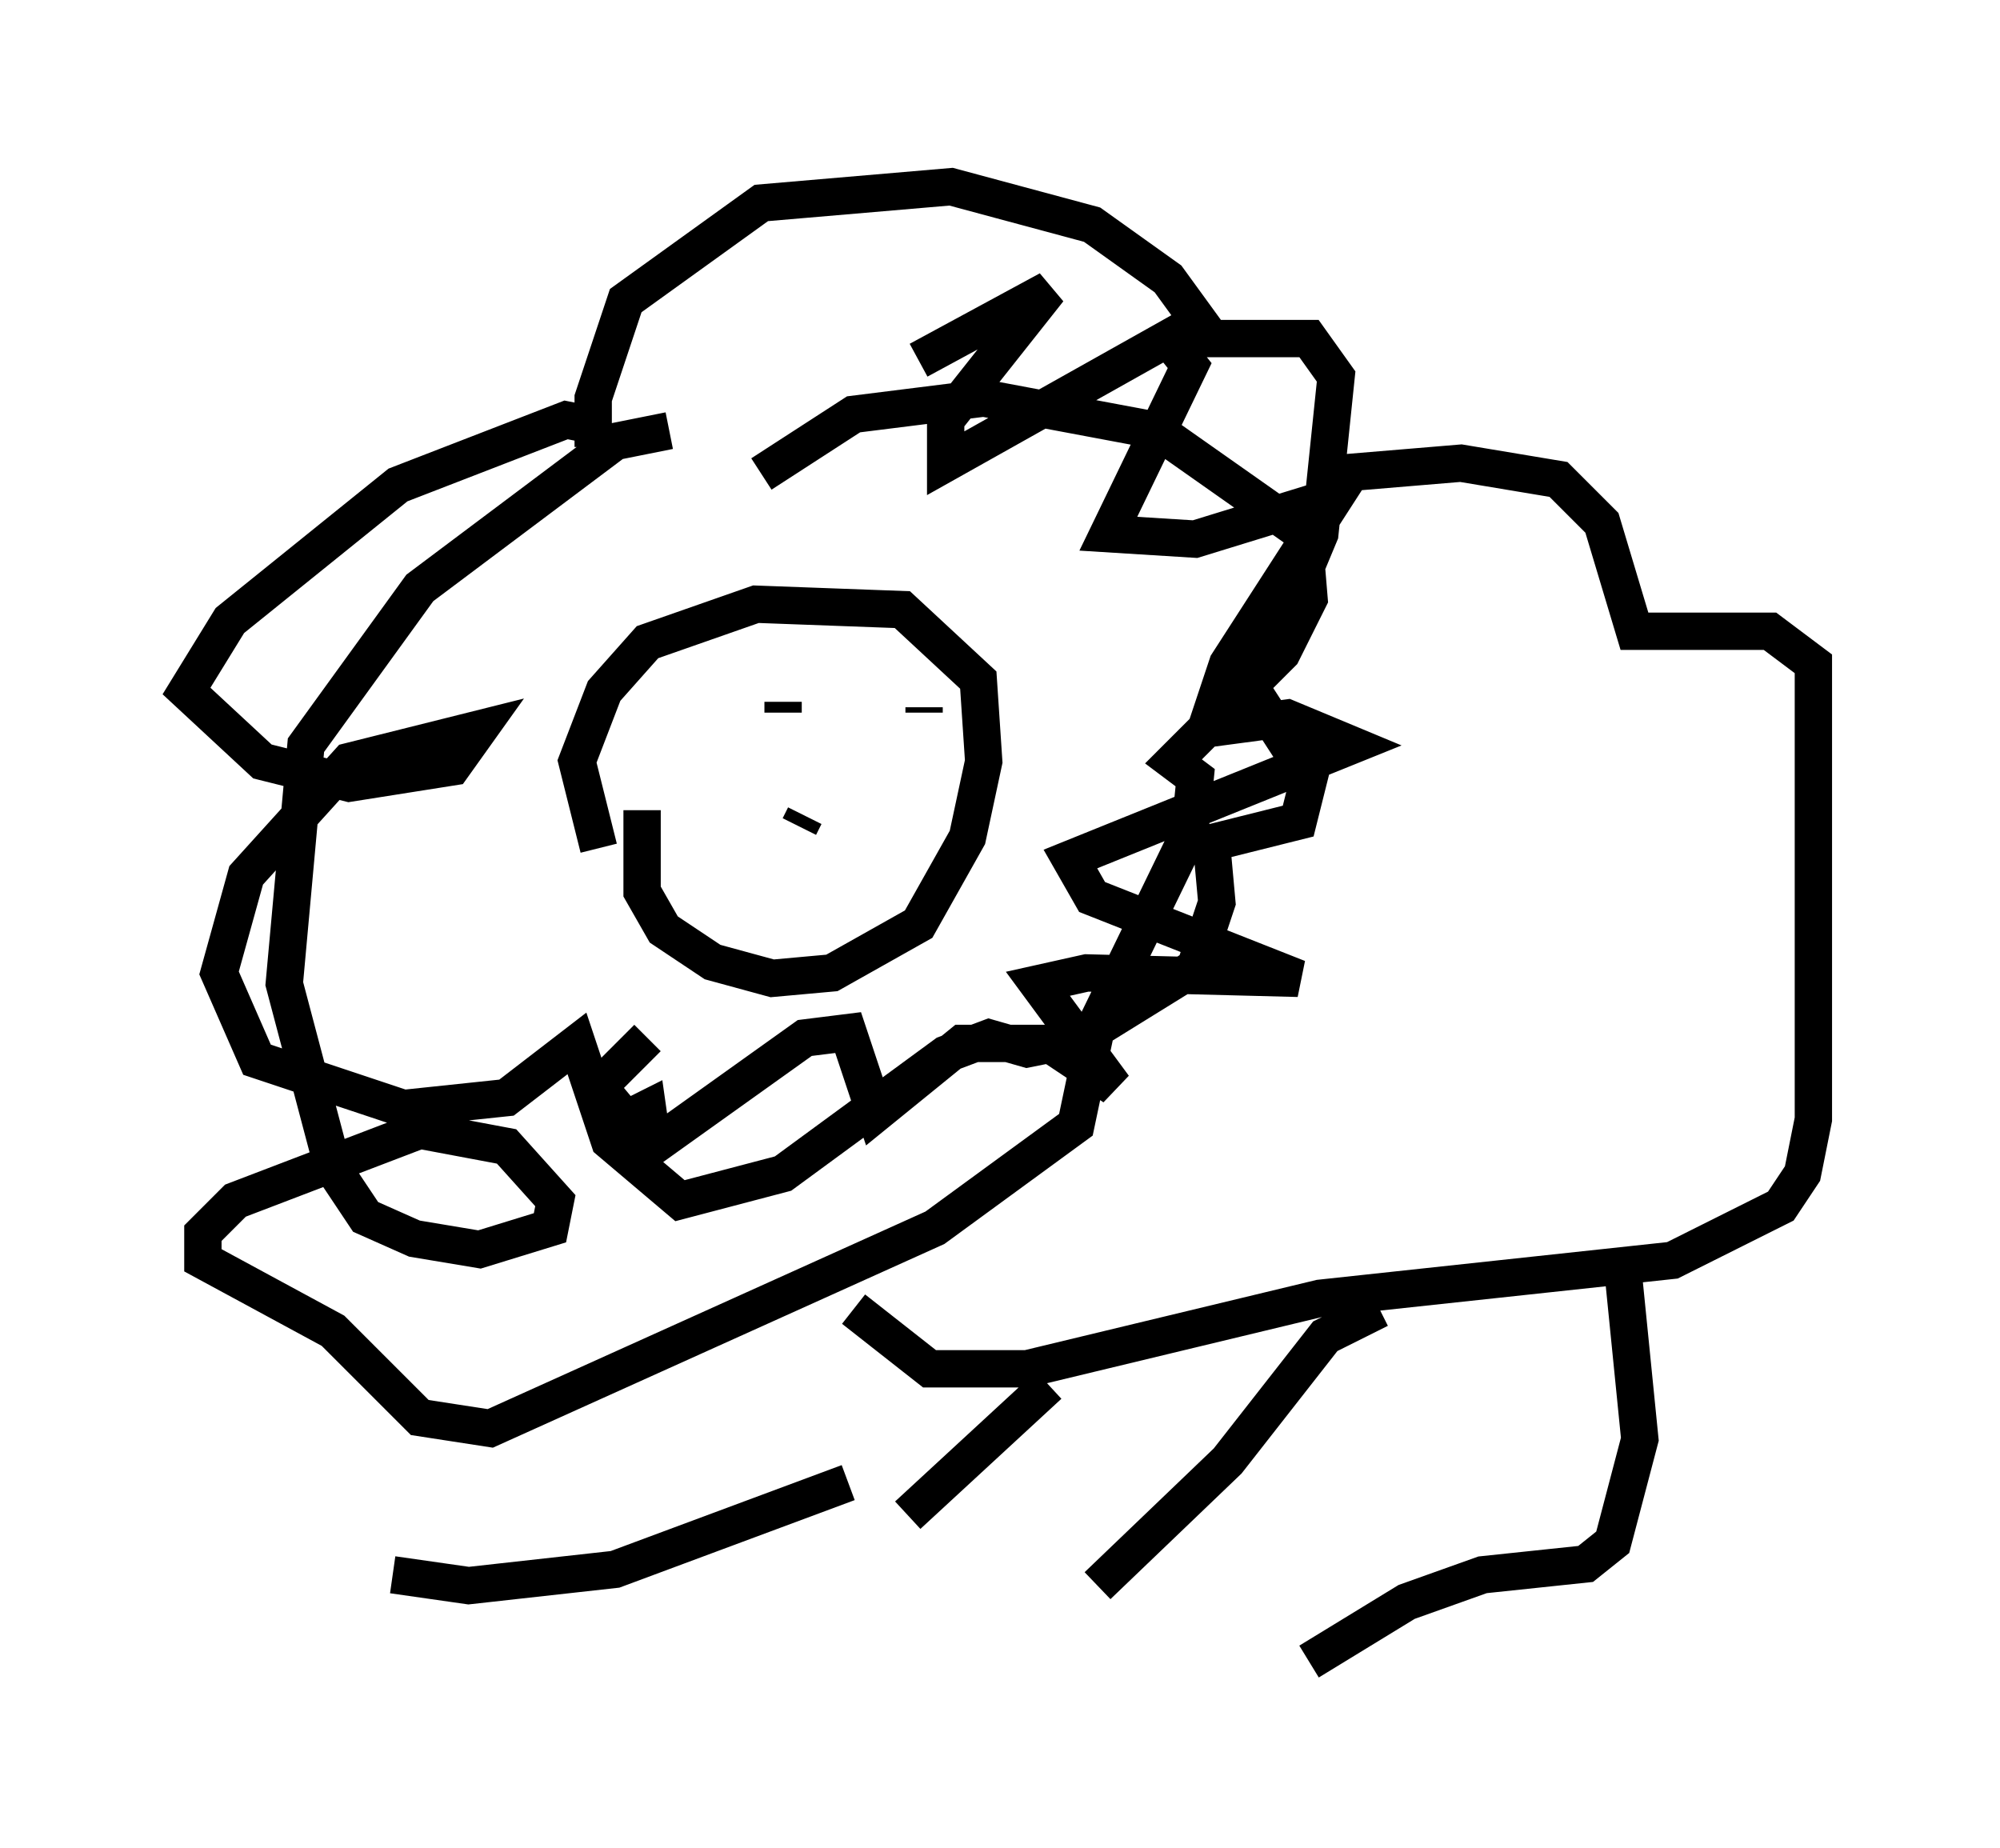 <?xml version="1.0" encoding="utf-8" ?>
<svg baseProfile="full" height="49.508" version="1.1" width="53.575" xmlns="http://www.w3.org/2000/svg" xmlns:ev="http://www.w3.org/2001/xml-events" xmlns:xlink="http://www.w3.org/1999/xlink"><defs /><rect fill="white" height="49.508" width="53.575" x="0" y="0" /><path d="M19.816, 11.827 m-1.888, -0.291 l-1.453, 0.291 -5.229, 3.922 l-3.05, 4.212 -0.581, 6.391 l1.307, 4.939 0.872, 1.307 l1.307, 0.581 1.743, 0.291 l1.888, -0.581 0.145, -0.726 l-1.307, -1.453 -2.324, -0.436 l-4.939, 1.888 -0.872, 0.872 l0.0, 0.726 3.486, 1.888 l2.324, 2.324 1.888, 0.291 l11.911, -5.374 3.777, -2.76 l0.581, -2.76 2.469, -5.084 l0.145, -1.453 -0.581, -0.436 l2.905, -2.905 0.726, -1.453 l-0.145, -1.743 -3.922, -2.76 l-4.648, -0.872 -3.486, 0.436 l-2.469, 1.598 m-3.196, 9.006 l0.0, 2.179 0.581, 1.017 l1.307, 0.872 1.598, 0.436 l1.598, -0.145 2.324, -1.307 l1.307, -2.324 0.436, -2.034 l-0.145, -2.179 -2.034, -1.888 l-3.922, -0.145 -2.905, 1.017 l-1.162, 1.307 -0.726, 1.888 l0.581, 2.324 m4.939, -3.631 l0.0, -0.291 m3.777, 0.291 l0.0, -0.145 m-3.341, 3.196 l0.145, -0.291 m1.307, 13.218 l2.034, 1.598 2.615, 0.0 l7.844, -1.888 9.441, -1.017 l2.905, -1.453 0.581, -0.872 l0.291, -1.453 0.0, -12.201 l-1.162, -0.872 -3.631, 0.0 l-0.872, -2.905 -1.162, -1.162 l-2.615, -0.436 -3.486, 0.291 m-12.927, 27.017 l-6.246, 2.324 -3.922, 0.436 l-2.034, -0.291 m32.972, -7.989 l0.436, 4.358 -0.726, 2.76 l-0.726, 0.581 -2.76, 0.291 l-2.034, 0.726 -2.615, 1.598 m1.888, -9.441 l-1.453, 0.726 -2.615, 3.341 l-3.486, 3.341 m-1.307, -5.374 l-3.777, 3.486 m8.57, -22.659 l1.743, -1.888 0.726, -1.743 l0.436, -4.212 -0.726, -1.017 l-2.615, 0.0 -1.162, -1.598 l-2.034, -1.453 -3.777, -1.017 l-5.084, 0.436 -3.631, 2.615 l-0.872, 2.615 0.0, 1.307 l0.0, -0.581 -0.726, -0.145 l-4.503, 1.743 -4.503, 3.631 l-1.162, 1.888 2.034, 1.888 l2.324, 0.581 2.76, -0.436 l0.726, -1.017 -3.486, 0.872 l-2.76, 3.05 -0.726, 2.615 l1.017, 2.324 3.922, 1.307 l2.76, -0.291 1.888, -1.453 l0.872, 2.615 1.888, 1.598 l2.76, -0.726 4.358, -3.196 l1.162, -0.436 1.017, 0.291 l1.453, -0.291 3.05, -1.888 l0.581, -1.743 -0.145, -1.598 l2.324, -0.581 0.291, -1.162 l-1.598, -2.469 m-16.123, 9.441 l-1.307, 1.307 0.726, 0.872 l0.581, -0.291 0.145, 1.017 l4.067, -2.905 1.162, -0.145 l0.726, 2.179 2.324, -1.888 l2.324, 0.0 1.743, 1.162 l-2.034, -2.76 1.307, -0.291 l5.665, 0.145 -5.52, -2.179 l-0.581, -1.017 7.553, -3.05 l-1.743, -0.726 -2.179, 0.291 l0.581, -1.743 2.905, -4.503 l-3.777, 1.162 -2.324, -0.145 l2.179, -4.503 -0.581, -0.726 l-5.955, 3.341 0.0, -1.162 l2.76, -3.486 -3.486, 1.888 " fill="none" stroke="black" stroke-width="1" /></svg>